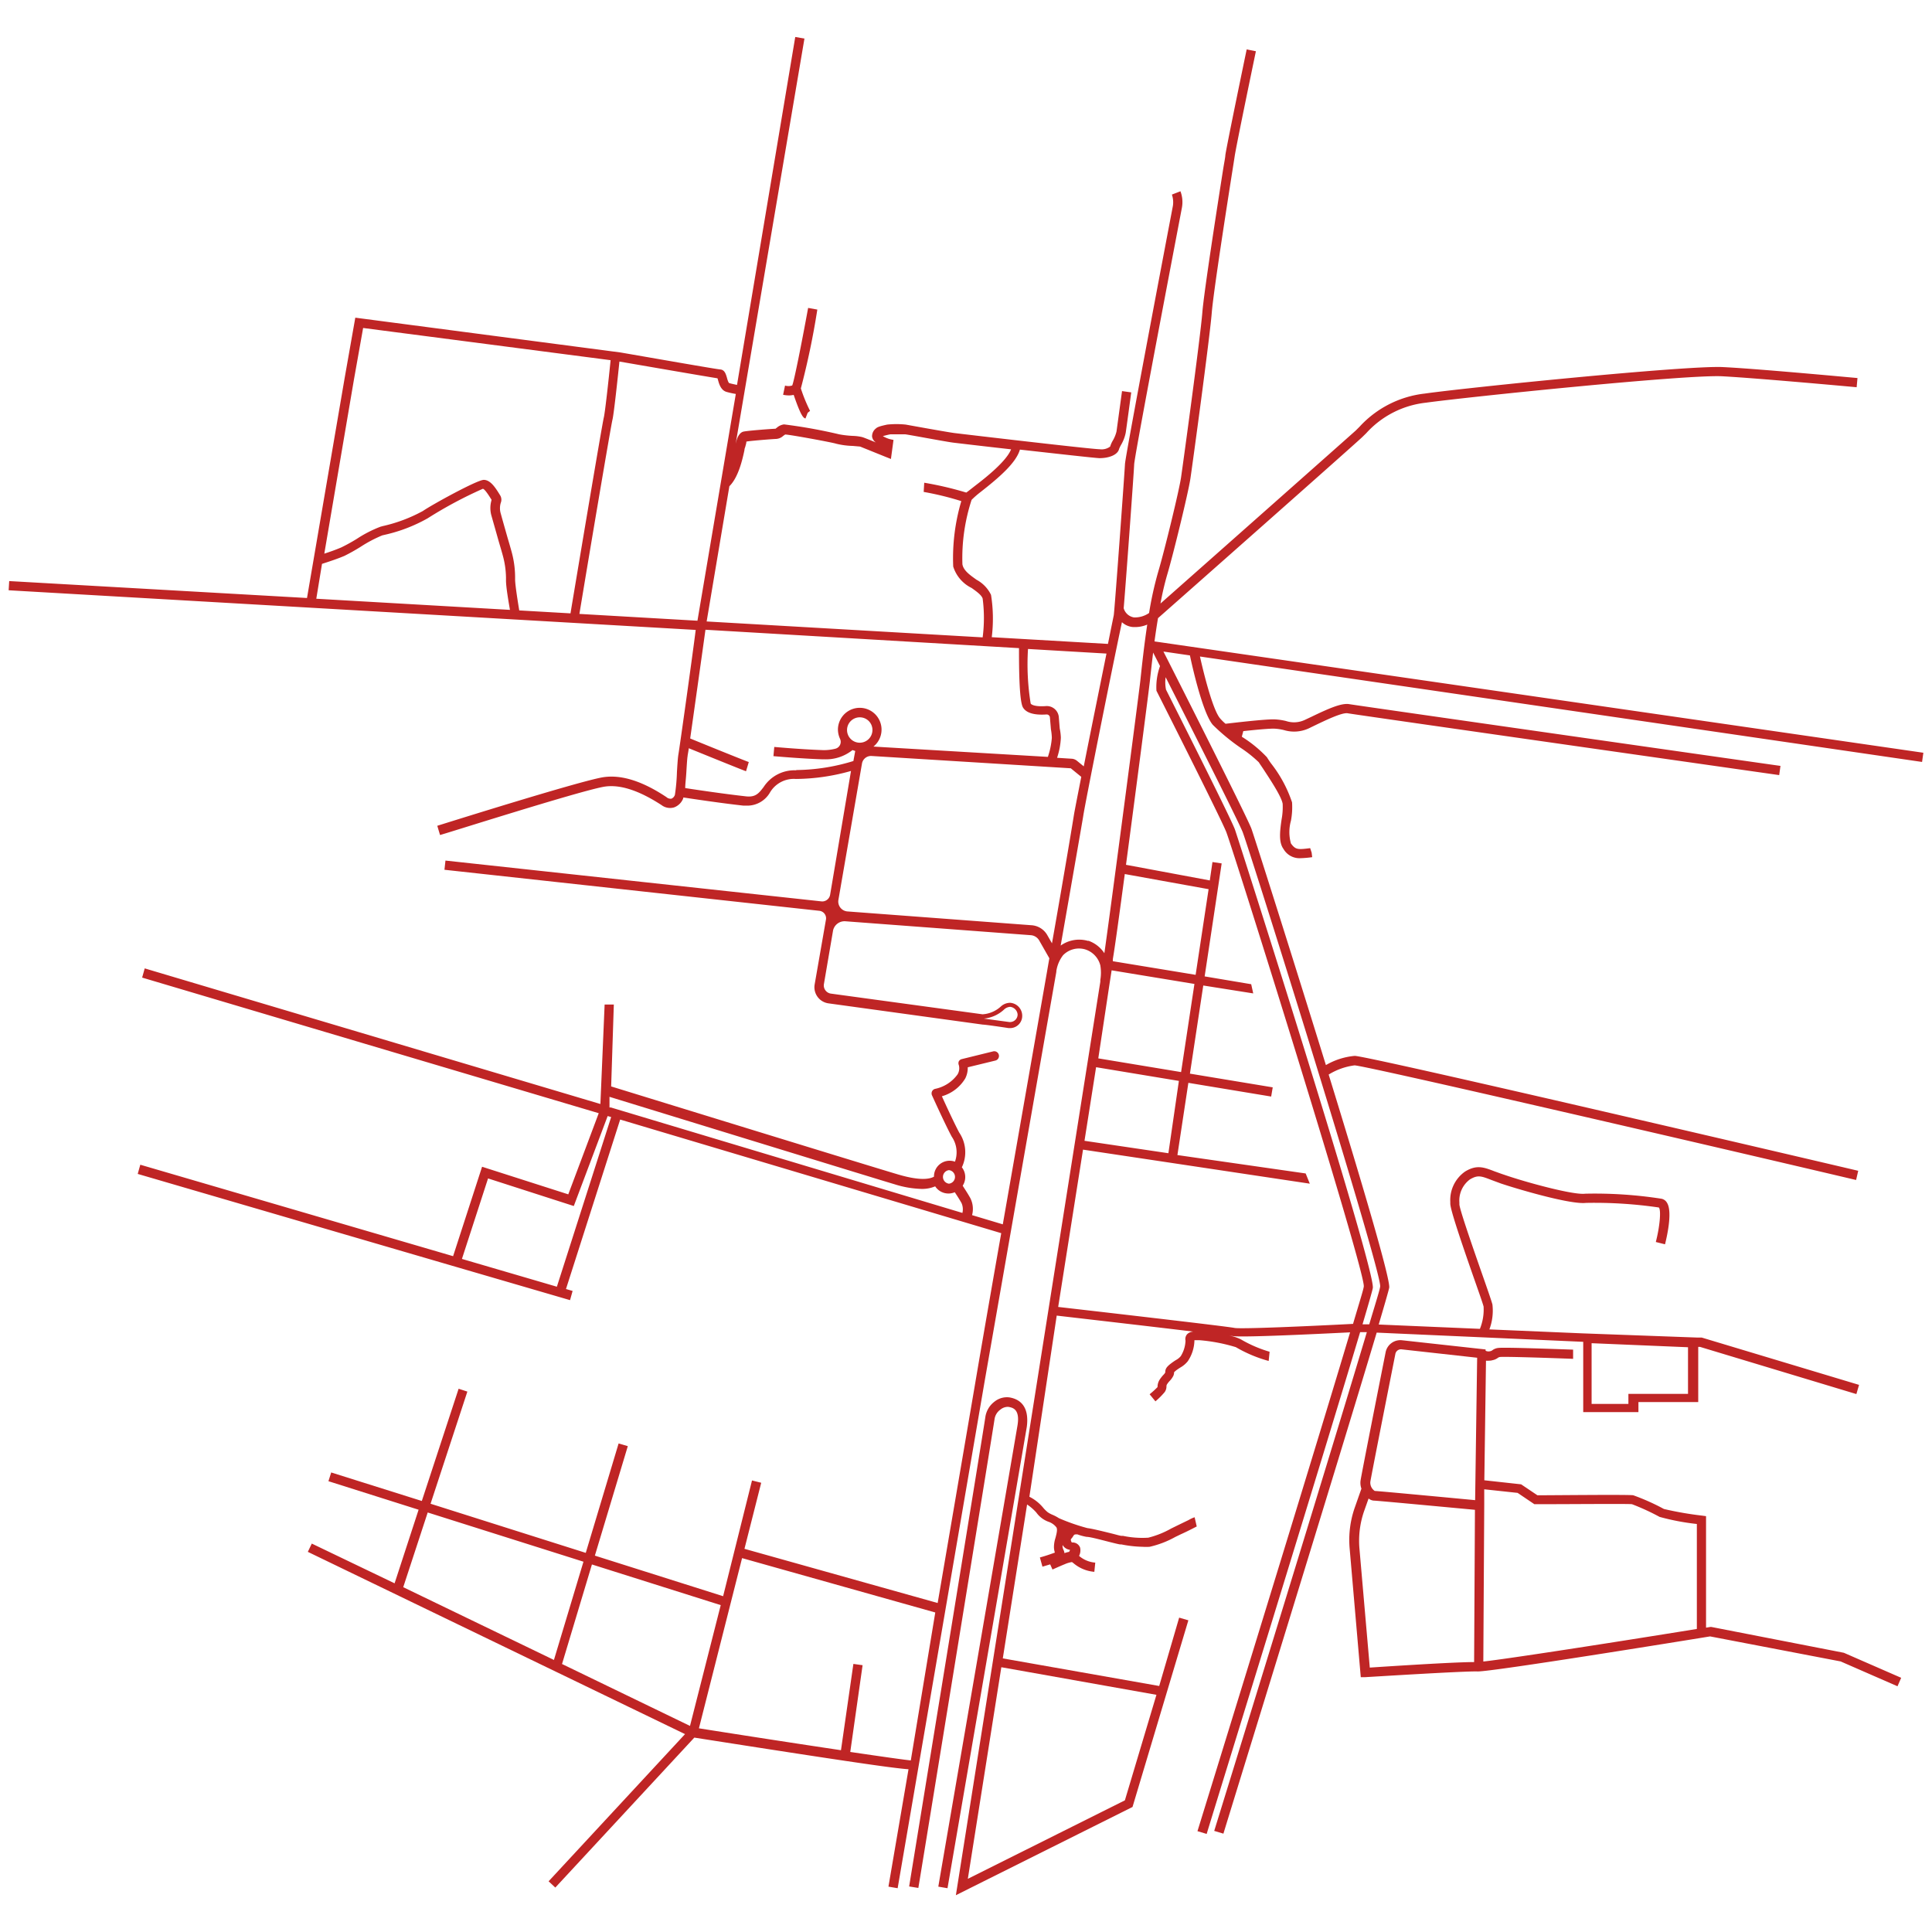 <svg id="vias" xmlns="http://www.w3.org/2000/svg" viewBox="0 0 210 210"><defs><style>.cls-1{fill:#bf2525;}</style></defs><path class="cls-1" d="M109.71,151.89a2.16,2.16,0,0,0-1.61.46,2.57,2.57,0,0,0-1,1.7c-.13,1-8.2,50.5-8.28,51l1,.16c.34-2,8.15-50,8.29-51a1.54,1.54,0,0,1,.64-1,1.26,1.26,0,0,1,.85-.29c.45.08,1.29.22,1,2-.33,2-8.53,49.67-8.61,50.15l1,.17c.08-.48,8.29-48.17,8.62-50.16C111.91,152.75,110.75,152.06,109.71,151.89Z"/><path class="cls-1" d="M125.49,69.72c.11-.84.24-1.69.38-2.53,2-1.76,21.1-18.64,22.18-19.66l.45-.44A10.25,10.25,0,0,1,155,43.77c4.14-.58,28.3-3.08,32.21-2.87s14.49,1.18,14.6,1.19l.09-1c-.11,0-10.69-1-14.64-1.19s-27.8,2.23-32.4,2.88a11.33,11.33,0,0,0-7.08,3.6l-.42.42c-1,.9-16.92,15-21.22,18.8a31.05,31.05,0,0,1,.74-3.17c.65-2.18,2.28-8.87,2.51-10.4s2.09-15.2,2.32-18c.18-2.26,1.62-11.48,2.24-15.42.13-.82.22-1.39.25-1.6.17-1.18,2.29-11.34,2.31-11.44l-1-.2c-.09.42-2.14,10.29-2.32,11.49,0,.21-.12.78-.25,1.6-.62,3.95-2.06,13.19-2.25,15.49-.22,2.76-2.09,16.4-2.31,17.91s-1.85,8.16-2.48,10.26a38.2,38.2,0,0,0-1,4.51,2.7,2.7,0,0,1-1.64.48,1.39,1.39,0,0,1-1.12-1c.29-3.46,1.11-14.83,1.14-15.63s3.13-17.11,5.19-27.91a3.35,3.35,0,0,0-.16-1.78l-.93.36a2.58,2.58,0,0,1,.11,1.22c-.53,2.78-5.17,27.19-5.21,28.07s-1.12,15.83-1.22,16.44c0,0-.26,1.27-.63,3.11l-12.63-.73a16.44,16.44,0,0,0-.08-4.6,3.67,3.67,0,0,0-1.57-1.64c-.7-.5-1.43-1-1.54-1.69a20.36,20.36,0,0,1,1-7,10.12,10.12,0,0,1,1-.87c1.94-1.52,3.83-3.13,4.25-4.59,3.94.44,8.12.91,8.64.93,1.09,0,2-.38,2.14-1a3.56,3.56,0,0,1,.2-.42,4.3,4.3,0,0,0,.52-1.34c.1-.66.6-4.39.6-4.39l-1-.14-.6,4.39a3.64,3.64,0,0,1-.41,1,3,3,0,0,0-.28.64,1.55,1.55,0,0,1-1.14.29c-.88,0-15-1.66-15.79-1.76s-5.18-.9-5.3-.92a9.87,9.87,0,0,0-2,0c-.85.18-1.08.28-1.23.42a1.07,1.07,0,0,0-.42.88.89.89,0,0,0,.44.65c-.67-.27-1.36-.55-1.51-.59a5.15,5.15,0,0,0-1-.13,10.66,10.66,0,0,1-1.5-.17,56.22,56.22,0,0,0-6-1.08,1.48,1.48,0,0,0-.76.34c-.06.05-.16.12-.15.13-.23,0-3.11.21-3.52.32s-.66.64-.76,1.06l-.06.23v0L87.44,4.19l-1-.17L80.11,41.84c-.26-.06-.58-.12-.85-.2-.1-.06-.21-.44-.25-.6-.11-.37-.24-.83-.7-.88-.3,0-7.57-1.28-10.88-1.85v0L38.62,34.53,37.46,41.1,33.37,65,1,63.16l-.06,1,74.68,4.31C75.31,71,73.85,81.39,73.74,82c-.06.34-.11,1.08-.16,1.93a20.24,20.24,0,0,1-.22,2.46.68.68,0,0,1-.37.42.65.65,0,0,1-.54-.16c-2.67-1.78-5-2.5-7-2.15-2.82.51-17.31,5.07-17.92,5.26l.3,1c.15,0,15-4.74,17.79-5.24,1.7-.3,3.8.37,6.3,2a1.53,1.53,0,0,0,1.35.24,1.68,1.68,0,0,0,1-1s0-.06,0-.08c1.17.18,4.27.64,6.55.89l.44,0a2.85,2.85,0,0,0,2.44-1.44,3,3,0,0,1,2.8-1.46,22.53,22.53,0,0,0,6-.87L90.23,97.26a.87.87,0,0,1-1,.71L48.42,93.54l-.11,1L89.05,99a.82.82,0,0,1,.72,1l-1.22,7a1.77,1.77,0,0,0,1.5,2.06l16.77,2.31h0c.29,0,2.24.29,2.81.38h.2a1.32,1.32,0,0,0,1.28-1.32A1.41,1.41,0,0,0,109.8,109a1.5,1.5,0,0,0-1,.39,3.25,3.25,0,0,1-2,.86L90.31,108a.9.9,0,0,1-.76-1l1-5.86a1.28,1.28,0,0,1,1.36-1l20.12,1.51a1.15,1.15,0,0,1,.93.58l1.1,1.93q-.12.67-.24,1.38v0h0L109,133.08l-3.34-1a2.62,2.62,0,0,0-.2-1.87c-.3-.54-.62-1-.82-1.33a1.72,1.72,0,0,0-.09-2,3.81,3.81,0,0,0-.29-3.78c-.53-1-1.46-3-1.88-3.94a4.35,4.35,0,0,0,2.54-1.94,2.54,2.54,0,0,0,.27-1.21l3-.73a.5.5,0,0,0-.24-1l-3.41.84a.49.49,0,0,0-.32.24.53.53,0,0,0,0,.41,1.31,1.31,0,0,1-.13,1,4,4,0,0,1-2.47,1.59.52.52,0,0,0-.32.28.53.53,0,0,0,0,.41c.06.13,1.42,3.14,2.15,4.5a3,3,0,0,1,.35,2.72,1.7,1.7,0,0,0-2.28,1.63c-.52.29-1.59.43-3.83-.22-1.78-.51-27.95-8.57-31.26-9.59l.29-8.9-1,0L65.26,120,15.73,105.26l-.28,1L65.08,121l-3.31,8.82-9.37-3-3.15,9.72-34-9.94-.28,1,34,9.93h0l12.24,3.57h0l.75.22.28-1-.72-.21,5.89-18.42,41.42,12.35c-1.54,8.73-2.78,16-2.81,16.2h0l-4.1,24-21-5.89,1.82-7.18-1-.25L78.6,173.5l-13.94-4.41,3.58-11.9-1-.29-3.57,11.89L46.8,163.45l4-12.19-.95-.31-4,12.2L36,160.05l-.3.95,9.8,3.1-2.61,8-9-4.32-.43.9,41,19.81-14.83,16,.73.68,15.11-16.3c16.58,2.6,21.65,3.33,23.28,3.44l-2.18,12.76,1,.17L107.05,150c.65-3.71,4.85-27.74,7.77-44.37l0-.08a3.73,3.73,0,0,1,.73-1.72,2.41,2.41,0,0,1,2.42-.63,2.45,2.45,0,0,1,1.63,1.73,4.72,4.72,0,0,1,0,1.59l0,.19L103.9,206l19.2-9.59,6.07-20.29-1-.29L126,183.26l-17-3,2.64-16.73a5.28,5.28,0,0,1,1,.87,2.8,2.8,0,0,0,1.3,1,1.83,1.83,0,0,1,.89.62c.14.24,0,.75-.11,1.16a3.28,3.28,0,0,0-.16,1,2,2,0,0,0,.1.58c-.38.14-1,.36-1.63.53l.28,1,.84-.25.25.56s1-.45,1.34-.58a2.94,2.94,0,0,1,.78-.23l.16.12a4,4,0,0,0,2.27.94l.1-1a3.06,3.06,0,0,1-1.76-.73l0,0a1.33,1.33,0,0,0,.11-.91.87.87,0,0,0-.76-.55c-.06,0-.15,0-.14,0-.18-.3-.09-.4,0-.46l.16-.24c.1-.16.13-.19.45-.18a5.71,5.71,0,0,0,1,.27c.41,0,1.7.36,2.55.57.51.13.93.23,1.07.25l.15,0a13,13,0,0,0,2.32.26,6.19,6.19,0,0,0,.76,0,10.52,10.52,0,0,0,2.79-1.07l.62-.3c.45-.2.93-.44,1.28-.62l.43-.22-.23-1a3.34,3.34,0,0,0-.65.3l-1.24.6-.65.32a9.93,9.93,0,0,1-2.5,1,10.17,10.17,0,0,1-2.75-.2l-.16,0c-.13,0-.52-.12-1-.24-1.21-.3-2.24-.55-2.7-.6a21.71,21.71,0,0,1-3.1-1.08,4.32,4.32,0,0,0-.7-.37,2.76,2.76,0,0,1-.52-.28,3.7,3.7,0,0,1-.46-.45,4.64,4.64,0,0,0-1.53-1.23L114.86,143c3.61.42,10.4,1.2,14.85,1.74a1,1,0,0,0-.68.29.8.8,0,0,0-.17.69,3.42,3.42,0,0,1-.51,1.68,1.7,1.7,0,0,1-.53.43,7,7,0,0,0-.6.42c-.43.34-.57.57-.56.93a1.08,1.08,0,0,1-.22.28,4.3,4.3,0,0,0-.37.47,1.47,1.47,0,0,0-.25.84,10,10,0,0,1-.86.78l.63.77a8.17,8.17,0,0,0,1-1,1.05,1.05,0,0,0,.2-.62.4.4,0,0,1,.08-.26,2.37,2.37,0,0,1,.29-.36,2.33,2.33,0,0,0,.38-.54,1,1,0,0,0,.08-.39l.19-.17c.21-.16.37-.26.51-.35a2.79,2.79,0,0,0,.78-.66,4.21,4.21,0,0,0,.73-2.3c.16,0,.38,0,.5,0a18.74,18.74,0,0,1,4,.76,14.72,14.72,0,0,0,3.57,1.5l.1-1a14,14,0,0,1-3.13-1.35,4.89,4.89,0,0,0-1.31-.42l.4.06c.88.19,9.78-.25,12.79-.4-3.36,11.27-11.71,38.42-16.59,54.22l1,.3c.6-2,12.52-40.59,16.68-54.54l.73,0c-3.37,11.28-11.71,38.42-16.59,54.21l1,.3c.6-2,12.48-40.45,16.66-54.46l22.45,1v7.64h6v-1.09h6.5v-6h.19l17,5.13.29-1-17.09-5.14-.42,0v0L172,144.93h0l-10.11-.43a5.8,5.8,0,0,0,.33-2.71c-.1-.39-.57-1.74-1.17-3.45-.9-2.58-2.4-6.88-2.42-7.43v-.19a2.86,2.86,0,0,1,1.14-2.52c.86-.51,1.21-.38,2.37.07l1,.37c1.47.5,7.49,2.31,9.24,2.11a48.11,48.11,0,0,1,7.93.5c.26.27.11,2.06-.33,3.75l1,.25c.14-.56.85-3.45.23-4.49a.91.91,0,0,0-.6-.46,47.13,47.13,0,0,0-8.31-.55c-1.28.17-6.5-1.26-8.8-2.06-.38-.12-.7-.25-1-.35-1.23-.48-2-.76-3.25,0a3.78,3.78,0,0,0-1.61,3.3l0,.18c0,.53.73,2.85,2.47,7.83.57,1.63,1.06,3,1.15,3.37a5.55,5.55,0,0,1-.4,2.42l-11-.47c.68-2.3,1.1-3.77,1.14-4,.15-.93-3.08-11.81-6.58-23.17a7.09,7.09,0,0,1,2.82-1c1.43.08,39.83,9,54.51,12.46l.23-1c-5.45-1.28-53.3-12.49-54.73-12.49a7.56,7.56,0,0,0-3.13,1c-3.9-12.62-8-25.51-8.11-25.73-.55-1.42-7.69-15.56-9.55-19.22l2.88.42c.3,1.42,1.41,6.29,2.49,7.55a22,22,0,0,0,3,2.48,13.64,13.64,0,0,1,2,1.59c.09.15.26.39.46.69.65,1,2,3,2.13,3.82a7.33,7.33,0,0,1-.12,1.72c-.17,1.2-.34,2.44.21,3.19a2,2,0,0,0,1.87,1,10.79,10.79,0,0,0,1.25-.11l-.06-.49-.16-.49c-1.34.17-1.59.18-2.09-.51a4.55,4.55,0,0,1,0-2.47,7.91,7.91,0,0,0,.12-2,14.06,14.06,0,0,0-2.29-4.24c-.2-.28-.35-.51-.44-.66a13.67,13.67,0,0,0-2.73-2.23l.16-.61c1.2-.13,2.63-.27,3.3-.27a5.22,5.22,0,0,1,1.13.16,3.8,3.8,0,0,0,2.71-.2l.66-.32c1.17-.56,2.95-1.42,3.55-1.31.88.16,45,6.45,46.9,6.72l.14-1c-.46-.06-46-6.56-46.86-6.71s-2.27.48-4.16,1.39l-.66.31a2.75,2.75,0,0,1-2.07.13,6.39,6.39,0,0,0-1.34-.18c-1.18,0-4.35.38-5.23.48a5.26,5.26,0,0,1-.58-.57c-.78-.89-1.74-4.68-2.2-6.74l78.49,11.46.14-1Zm-18.6,41a3.73,3.73,0,0,0,2.26-1,1.05,1.05,0,0,1,.65-.28.91.91,0,0,1,.81.83.82.82,0,0,1-.78.82h-.13l-2.81-.38Zm-3.74,16.47a.74.74,0,0,1,0,1.47.74.74,0,0,1,0-1.47ZM60.53,139.86l-3.86-1.13-6.46-1.89,2.84-8.75,9.32,3,3.68-9.78.38.11Zm5.88-19.48-.16,0,0-1.16c4.2,1.29,29.27,9,31,9.51a10.54,10.54,0,0,0,2.92.5,3.62,3.62,0,0,0,1.48-.28,1.72,1.72,0,0,0,1.44.78,1.77,1.77,0,0,0,.69-.14c.19.29.47.71.73,1.17a1.67,1.67,0,0,1,.1,1.08ZM43.83,172.52l2.66-8.12,16.93,5.35-3.21,10.68ZM75,187.6l-13.91-6.73,3.25-10.82,14,4.42Zm24,3.75c-.81-.08-3.31-.44-6.58-.92L93.76,181l-1-.14-1.35,9.38c-4.69-.7-10.64-1.62-15.44-2.38l4.69-18.5,21,5.91Zm26.7-7.13-3.43,11.47-17.07,8.53,3.64-23Zm-10.17-16.28s0,0,0,.05a1.09,1.09,0,0,0,.77.47c0,.07-.06.14-.09.22a2.73,2.73,0,0,0-.51.14,1,1,0,0,0-.09-.33,1.08,1.08,0,0,1-.12-.45A.36.36,0,0,1,115.52,167.94ZM173,146l10.48.44v5.07H177v1.09h-4ZM111.74,70.54l8.53.5c-.7,3.47-1.72,8.47-2.47,12.26l-.72-.59a1,1,0,0,0-.6-.24l-1.58-.1a8,8,0,0,0,.41-2.18,5.69,5.69,0,0,0-.12-1h0l-.1-1.22a1.31,1.31,0,0,0-1.42-1.22c-1.13.08-1.56-.14-1.64-.28A26.58,26.58,0,0,1,111.74,70.54ZM80.92,48.92c0-.15.06-.26.08-.33l.07-.26a1.32,1.32,0,0,0,.06-.33c.31-.08,3-.29,3.25-.29a1.26,1.26,0,0,0,.74-.32,2,2,0,0,1,.23-.16c.46,0,5.13.86,5.54,1a8.36,8.36,0,0,0,1.8.24l.8.07,2.75,1.11.6.24.28-2.07-.45-.1a4,4,0,0,1-.71-.31,7.73,7.73,0,0,1,.81-.2h1.62c.19,0,4.56.83,5.28.91,0,0,2.93.35,6.23.72-.49,1.26-2.65,3-3.87,3.93-.45.35-.74.59-1,.77a37,37,0,0,0-4.57-1.07l-.06,1a32.24,32.24,0,0,1,4.09,1,21.84,21.84,0,0,0-.88,7.11,3.88,3.88,0,0,0,2,2.33c.56.4,1.08.77,1.2,1.15a16.32,16.32,0,0,1,0,4.22l-30-1.73,2.47-14.7C80.27,51.88,80.71,49.91,80.92,48.92ZM34.38,65.08,35,61.29c.53-.17,1.65-.53,2.44-.87a19.7,19.7,0,0,0,1.78-1,14.31,14.31,0,0,1,2.34-1.23l.26-.06a17.08,17.08,0,0,0,4.66-1.79,45.77,45.77,0,0,1,6-3.21c.1,0,.34.21.89,1.1l.05.07,0,.09a3,3,0,0,0,0,1.67c.2.71.49,1.72.75,2.65.17.59.34,1.15.46,1.59A9.61,9.61,0,0,1,55,62.78l0,.32c0,.72.28,2.31.43,3.19Zm22.06,1.27c-.13-.79-.42-2.57-.45-3.3l0-.31a10.56,10.56,0,0,0-.36-2.69c-.12-.44-.28-1-.46-1.6-.26-.92-.55-1.93-.74-2.63a2,2,0,0,1,0-1.16.91.91,0,0,0-.06-.81l-.08-.13c-.47-.76-1-1.56-1.71-1.56s-5.63,2.7-6.61,3.38a16.66,16.66,0,0,1-4.35,1.64l-.26.07a13.32,13.32,0,0,0-2.59,1.33,18.85,18.85,0,0,1-1.67.92c-.55.24-1.29.5-1.85.68l3.22-18.91,1-5.62,26.9,3.5c-.24,2.39-.61,5.71-.74,6.24-.19.76-3.15,18.44-3.62,21.28Zm6.54.38c1-6.08,3.43-20.47,3.59-21.1s.6-4.79.76-6.33c2.16.37,9.31,1.61,10.66,1.82l.06.2c.12.44.32,1.11.93,1.28.32.09.68.17,1,.22L75.81,67.47Zm23.57,17A4,4,0,0,0,83,85.55c-.53.69-.88,1.15-2,1-2.26-.25-5.35-.71-6.52-.89,0-.44.08-1,.12-1.68s.09-1.53.14-1.81c0-.09.07-.39.13-.84,1.72.7,5.86,2.38,6.22,2.5l.3-1c-.28-.09-3.81-1.51-6.37-2.56.47-3.32,1.41-10,1.66-11.82l34.08,2c0,1.74,0,5.56.41,6.41.34.62,1.2.89,2.57.8a.35.35,0,0,1,.38.31l.11,1.3a6,6,0,0,1,.1.94,8.52,8.52,0,0,1-.43,2.06L94.94,81.15a2.37,2.37,0,1,0-3.86-1.84,2.45,2.45,0,0,0,.23,1,.77.77,0,0,1-.5,1.07,5,5,0,0,1-1.49.15c-2.3-.08-5.13-.34-5.16-.34l-.09,1s2.89.26,5.21.34h.26a4.62,4.62,0,0,0,3.12-1l.3.1-.2,1.09A21.7,21.7,0,0,1,86.55,83.7Zm8.28-4.39a1.38,1.38,0,1,1-1.37-1.37A1.37,1.37,0,0,1,94.83,79.31Zm19.52,23.2-.51-.89a2.13,2.13,0,0,0-1.71-1.08l-20-1.5a1.08,1.08,0,0,1-1-1.25l2.57-14.86a1,1,0,0,1,1-.79l21.69,1.34,1.14.93c-.44,2.24-.76,3.87-.8,4.15S115.74,94.64,114.35,102.51Zm3.94-.26a3.47,3.47,0,0,0-3,.5c1.39-7.92,2.4-13.74,2.45-14.06.1-.84,3-15.41,4.21-21.09a2,2,0,0,0,1.25.53h.2a3.41,3.41,0,0,0,1.3-.27c-.32,2.13-.56,4.28-.74,6-.12,1.17-3.17,24.47-3.92,29.72A3.43,3.43,0,0,0,118.29,102.25Zm4-7.27,9.08,1.64-1.41,9.31-9-1.48,0-.22C121.2,102.86,121.69,99.25,122.26,95Zm-1.68,11.88h0l.22-1.42,9,1.48-1.45,9.58-9-1.49ZM119.14,116l9,1.49L127,125.35,117.88,124Zm7.56-42.39c2.68,5.29,7.93,15.69,8.38,16.85,1,2.71,15,47.36,14.94,49.35,0,.24-.47,1.74-1.19,4.14l-.73,0c.67-2.26,1.08-3.7,1.12-3.95.32-2-14.82-49.45-15-49.87-.56-1.44-6.06-12.35-7.48-15.17A4,4,0,0,1,126.7,73.61Zm6.6,16.85c1,2.71,15,47.36,14.94,49.35,0,.24-.47,1.72-1.17,4.09-4.78.25-12.23.58-12.89.44-.87-.18-16.1-1.93-19.16-2.28l2.7-17.1,24.65,3.7-.45-1.11-13.94-2,1.19-7.85,9,1.49.17-1-9-1.49,1.45-9.58,5.43.86-.22-1-5.06-.85,1.85-12.28-1-.15-.29,2L122.39,94c1.14-8.56,2.52-19.21,2.6-20,.1-.93.22-2,.35-3.07l.75,1.47a6.7,6.7,0,0,0-.39,2.68C127.06,77.77,132.76,89.08,133.3,90.46Z"/><path class="cls-1" d="M186,176.84h-.08l-.48.08V164.8l-.44-.06a36.81,36.81,0,0,1-4.14-.72,23.89,23.89,0,0,0-3.33-1.49c-.54-.09-8.44,0-10.42,0l-1.77-1.19-4-.44.18-13a1.75,1.75,0,0,0,.33,0,1.22,1.22,0,0,0,.37-.05,1.46,1.46,0,0,0,.61-.27.48.48,0,0,1,.21-.08c.44-.06,5.11.09,7.95.2l0-1c-1.79-.06-7.65-.28-8.16-.18a1.26,1.26,0,0,0-.62.25.64.64,0,0,1-.28.11.7.7,0,0,1-.45-.06v-.14l-9.09-1a1.63,1.63,0,0,0-1.78,1.31c-.61,3.08-2.61,13.19-2.72,13.92a1.84,1.84,0,0,0,.09.9l-.72,2.05a10.65,10.65,0,0,0-.56,4.44l1.21,14,.49,0c.1,0,10.87-.68,12.23-.62h0c1.75,0,22.44-3.35,25.25-3.81l14.19,2.72,6.18,2.7.4-.92-6.23-2.72Zm-25.77,3.82c-2.22,0-9.38.47-11.34.6l-1.13-13a9.85,9.85,0,0,1,.51-4l.49-1.38a1,1,0,0,0,.56.23c.31,0,6.59.59,11,1Zm.11-17.6c-3.08-.29-10.61-1-10.91-1h0a1.08,1.08,0,0,1-.48-1c.09-.57,1.46-7.54,2.72-13.89a.62.62,0,0,1,.69-.5l8.2.91Zm24.1,14c-8.76,1.42-20.6,3.26-23.21,3.54l.1-17h0l0-1.72,3.63.39,1.82,1.23H167c3.78,0,9.93-.06,10.39,0a25.06,25.06,0,0,1,3,1.38,25.7,25.7,0,0,0,4.05.77Z"/><path class="cls-1" d="M85.33,41.91l-.21,1a3.06,3.06,0,0,0,.64.07,2.29,2.29,0,0,0,.51-.06c.82,2.4,1.07,2.5,1.28,2.57l.24-.62.26-.21a16.87,16.87,0,0,1-1-2.44,85.47,85.47,0,0,0,1.79-8.57l-1-.18c-.69,3.77-1.53,8-1.73,8.43A1.31,1.31,0,0,1,85.33,41.91Z"/></svg>